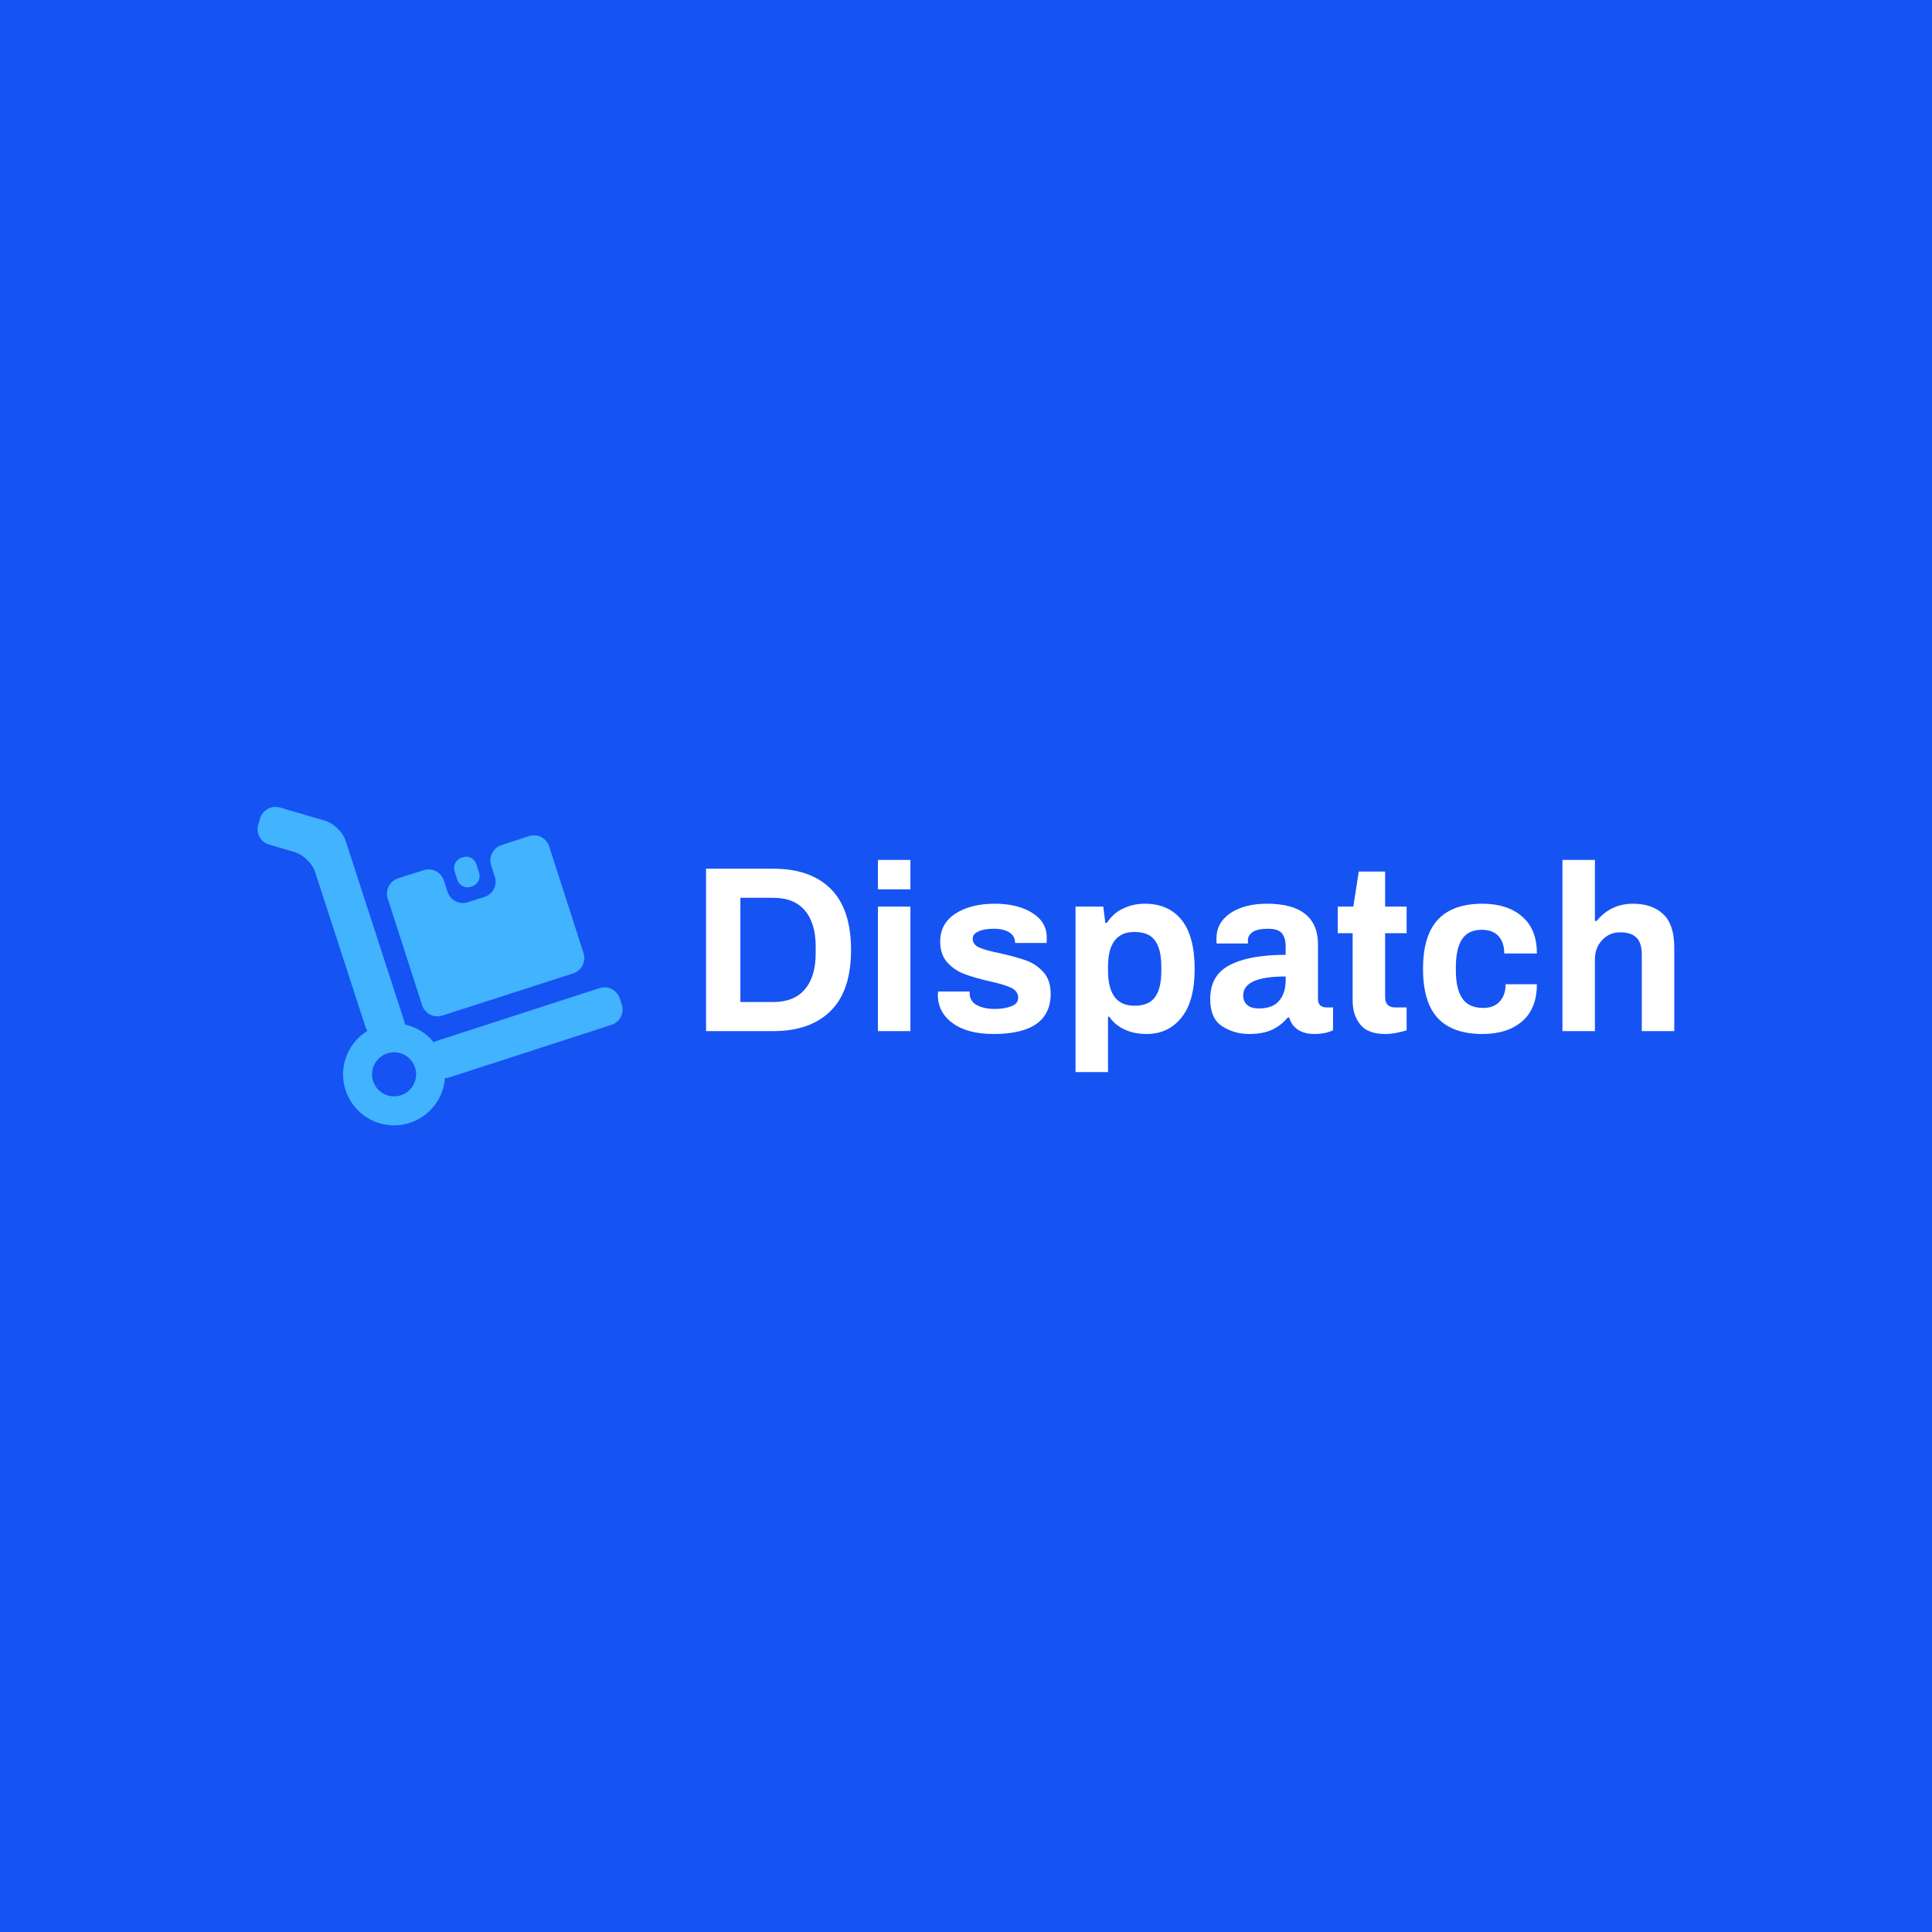 <svg data-v-fde0c5aa="" xmlns="http://www.w3.org/2000/svg" viewBox="0 0 300 300" class="iconLeft"><!----><defs data-v-fde0c5aa=""><!----></defs><rect data-v-fde0c5aa="" fill="#1653f3" x="0" y="0" width="300px" height="300px" class="logo-background-square"></rect><defs data-v-fde0c5aa=""><!----></defs><g data-v-fde0c5aa="" id="473398c8-a311-43a1-b96d-dbc048dbf074" fill="#ffffff" transform="matrix(2.627,0,0,2.627,107.166,127.825)"><path d="M0.94 12.29L0.94 2.69L4.91 2.69L4.91 2.69Q7.11 2.69 8.31 3.88L8.31 3.88L8.31 3.88Q9.51 5.08 9.51 7.49L9.51 7.49L9.51 7.49Q9.51 9.90 8.31 11.09L8.31 11.09L8.31 11.09Q7.11 12.29 4.91 12.29L4.91 12.29L0.94 12.29ZM2.97 10.57L4.91 10.57L4.91 10.57Q6.15 10.57 6.78 9.82L6.78 9.82L6.78 9.82Q7.42 9.07 7.42 7.70L7.42 7.70L7.42 7.28L7.42 7.28Q7.42 5.91 6.78 5.16L6.78 5.16L6.78 5.16Q6.15 4.41 4.91 4.41L4.91 4.41L2.97 4.41L2.97 10.57ZM11.10 3.91L11.10 2.17L13.02 2.17L13.02 3.91L11.10 3.91ZM11.10 12.29L11.10 4.93L13.02 4.93L13.02 12.29L11.10 12.29ZM17.93 12.46L17.93 12.46Q16.39 12.46 15.52 11.82L15.52 11.82L15.52 11.82Q14.64 11.19 14.64 10.12L14.64 10.12L14.66 9.95L16.52 9.95L16.52 10.05L16.52 10.05Q16.53 10.54 16.96 10.76L16.96 10.76L16.96 10.76Q17.39 10.98 18.00 10.98L18.00 10.98L18.00 10.98Q18.58 10.98 18.98 10.82L18.98 10.82L18.98 10.82Q19.39 10.67 19.39 10.32L19.39 10.32L19.39 10.32Q19.39 9.93 18.98 9.73L18.98 9.73L18.98 9.73Q18.56 9.53 17.68 9.34L17.68 9.34L17.68 9.34Q16.77 9.13 16.20 8.91L16.20 8.91L16.20 8.91Q15.62 8.69 15.20 8.23L15.20 8.23L15.20 8.23Q14.78 7.77 14.78 7L14.78 7L14.78 7Q14.78 5.92 15.69 5.34L15.69 5.34L15.69 5.34Q16.59 4.76 18.02 4.76L18.02 4.76L18.02 4.76Q19.35 4.76 20.22 5.30L20.22 5.30L20.22 5.30Q21.08 5.84 21.08 6.76L21.08 6.76L21.07 7.08L19.21 7.08L19.21 7.06L19.21 7.06Q19.19 6.65 18.86 6.45L18.86 6.45L18.86 6.45Q18.52 6.24 17.95 6.24L17.95 6.24L17.95 6.24Q17.37 6.24 17.04 6.40L17.04 6.40L17.04 6.40Q16.70 6.55 16.70 6.83L16.70 6.83L16.70 6.83Q16.70 7.18 17.09 7.35L17.09 7.35L17.09 7.35Q17.47 7.52 18.33 7.69L18.33 7.69L18.33 7.69Q19.26 7.90 19.85 8.11L19.85 8.11L19.85 8.11Q20.44 8.32 20.87 8.79L20.87 8.79L20.87 8.79Q21.31 9.27 21.31 10.08L21.31 10.08L21.31 10.08Q21.31 12.46 17.93 12.46L17.93 12.46ZM22.78 14.71L22.78 4.93L24.42 4.93L24.54 5.89L24.64 5.89L24.64 5.89Q24.99 5.33 25.58 5.05L25.58 5.05L25.58 5.05Q26.17 4.76 26.88 4.76L26.88 4.76L26.88 4.76Q28.28 4.76 29.05 5.72L29.05 5.72L29.05 5.72Q29.82 6.68 29.82 8.62L29.82 8.62L29.82 8.62Q29.82 10.53 29.04 11.49L29.04 11.49L29.04 11.49Q28.27 12.46 26.98 12.46L26.98 12.46L26.98 12.46Q26.24 12.46 25.67 12.19L25.67 12.19L25.67 12.19Q25.10 11.93 24.78 11.44L24.78 11.44L24.70 11.44L24.70 14.71L22.78 14.71ZM26.26 10.79L26.26 10.79Q27.12 10.79 27.48 10.28L27.48 10.28L27.48 10.28Q27.85 9.77 27.85 8.74L27.85 8.74L27.85 8.48L27.85 8.48Q27.85 7.45 27.48 6.94L27.48 6.94L27.48 6.94Q27.12 6.43 26.26 6.43L26.26 6.43L26.26 6.43Q24.70 6.43 24.70 8.48L24.70 8.48L24.70 8.71L24.70 8.71Q24.70 10.79 26.26 10.79L26.26 10.79ZM33.03 12.46L33.03 12.46Q32.17 12.46 31.46 12.01L31.46 12.01L31.46 12.01Q30.74 11.56 30.74 10.39L30.74 10.39L30.74 10.39Q30.74 8.97 31.91 8.38L31.91 8.38L31.91 8.38Q33.07 7.78 35.20 7.78L35.20 7.78L35.20 7.27L35.20 7.27Q35.20 6.78 34.98 6.51L34.98 6.51L34.98 6.51Q34.76 6.24 34.16 6.24L34.16 6.24L34.16 6.24Q33.52 6.24 33.24 6.44L33.24 6.44L33.24 6.44Q32.97 6.64 32.97 6.90L32.97 6.90L32.97 7.11L31.12 7.11L31.12 7.11Q31.11 7.03 31.11 6.80L31.11 6.80L31.11 6.80Q31.11 5.88 31.93 5.32L31.93 5.32L31.93 5.32Q32.75 4.76 34.10 4.76L34.10 4.76L34.10 4.76Q35.62 4.76 36.37 5.38L36.37 5.38L36.37 5.38Q37.11 5.99 37.11 7.15L37.11 7.15L37.11 10.40L37.11 10.40Q37.11 10.65 37.25 10.77L37.25 10.77L37.25 10.77Q37.39 10.89 37.60 10.89L37.60 10.89L38.00 10.89L38.00 12.24L38.00 12.24Q37.55 12.46 36.89 12.46L36.89 12.46L36.89 12.46Q36.32 12.46 35.93 12.21L35.93 12.21L35.93 12.21Q35.55 11.96 35.41 11.49L35.41 11.49L35.32 11.49L35.32 11.49Q34.92 11.97 34.39 12.21L34.39 12.21L34.39 12.21Q33.87 12.46 33.03 12.46L33.03 12.46ZM33.63 10.95L33.63 10.95Q34.44 10.95 34.82 10.49L34.82 10.49L34.82 10.49Q35.20 10.04 35.20 9.28L35.20 9.28L35.20 9.06L35.20 9.06Q32.69 9.06 32.69 10.18L32.69 10.18L32.69 10.18Q32.69 10.53 32.92 10.74L32.92 10.74L32.92 10.74Q33.15 10.95 33.63 10.95L33.63 10.95ZM41.09 12.46L41.09 12.46Q40.05 12.46 39.61 11.90L39.61 11.90L39.61 11.90Q39.16 11.34 39.16 10.49L39.16 10.49L39.16 6.50L38.28 6.50L38.28 4.93L39.20 4.93L39.52 2.86L41.08 2.86L41.08 4.93L42.35 4.93L42.35 6.50L41.08 6.50L41.08 10.29L41.08 10.29Q41.08 10.89 41.68 10.89L41.68 10.89L42.35 10.89L42.35 12.24L42.35 12.24Q42.11 12.32 41.76 12.39L41.76 12.39L41.76 12.39Q41.40 12.46 41.09 12.46L41.09 12.46ZM46.83 12.46L46.83 12.46Q45.07 12.46 44.19 11.52L44.19 11.52L44.19 11.52Q43.32 10.58 43.32 8.61L43.32 8.61L43.32 8.61Q43.32 6.65 44.19 5.71L44.19 5.71L44.19 5.71Q45.07 4.76 46.83 4.76L46.83 4.76L46.83 4.76Q48.30 4.76 49.17 5.51L49.17 5.51L49.17 5.51Q50.05 6.26 50.05 7.70L50.05 7.70L48.12 7.70L48.12 7.70Q48.12 7.03 47.77 6.66L47.77 6.66L47.77 6.66Q47.42 6.30 46.79 6.30L46.79 6.30L46.79 6.30Q46.00 6.30 45.63 6.85L45.63 6.85L45.63 6.85Q45.26 7.41 45.26 8.50L45.26 8.50L45.26 8.72L45.26 8.72Q45.26 9.81 45.65 10.37L45.65 10.37L45.65 10.37Q46.03 10.92 46.89 10.92L46.89 10.92L46.89 10.92Q47.49 10.92 47.84 10.55L47.84 10.55L47.84 10.55Q48.20 10.18 48.20 9.52L48.20 9.52L50.05 9.52L50.05 9.52Q50.05 10.96 49.18 11.71L49.18 11.71L49.18 11.71Q48.31 12.46 46.83 12.46L46.83 12.46ZM51.56 12.29L51.56 2.17L53.48 2.17L53.48 5.78L53.58 5.78L53.58 5.78Q54.42 4.76 55.73 4.76L55.73 4.76L55.73 4.76Q56.87 4.76 57.52 5.38L57.52 5.38L57.52 5.38Q58.17 5.99 58.17 7.35L58.17 7.35L58.17 12.29L56.25 12.29L56.25 7.76L56.25 7.76Q56.25 7.07 55.93 6.76L55.93 6.76L55.93 6.76Q55.61 6.45 54.98 6.45L54.98 6.45L54.98 6.45Q54.33 6.45 53.91 6.91L53.91 6.91L53.91 6.91Q53.48 7.36 53.48 8.04L53.48 8.04L53.48 12.29L51.56 12.29Z"></path></g><defs data-v-fde0c5aa=""><!----></defs><g data-v-fde0c5aa="" id="3cb8f80c-1178-4af2-9058-6619a320238a" stroke="none" fill="#42b3ff" transform="matrix(0.636,0,0,0.636,37.997,119.411)"><path d="M92.067 57.525l-.487-1.504a3.925 3.925 0 0 0-4.935-2.528L47.026 66.335a4.201 4.201 0 0 0-.876.404 12.413 12.413 0 0 0-7.027-4.349c-.08-.425-.198-.894-.36-1.391L24.631 17.484c-.667-2.052-2.907-4.229-4.978-4.841L8.625 9.405a3.937 3.937 0 0 0-4.872 2.662l-.445 1.514a3.934 3.934 0 0 0 2.658 4.872l6.241 1.838c2.071.606 4.31 2.784 4.979 4.836L29.374 62.62c.162.495.362.941.585 1.333-3.303 2.037-5.619 5.575-5.908 9.735-.475 6.848 4.709 12.808 11.56 13.282 6.826.476 12.761-4.675 13.275-11.486.36-.021.733-.077 1.124-.204l39.526-12.809a3.944 3.944 0 0 0 2.531-4.946zm-55.965 22.39a5.384 5.384 0 0 1-4.994-5.739 5.384 5.384 0 0 1 5.738-4.994 5.383 5.383 0 0 1 4.992 5.739 5.384 5.384 0 0 1-5.736 4.994z"></path><path d="M43.312 57.67a3.933 3.933 0 0 0 4.938 2.527l31.949-10.299a3.934 3.934 0 0 0 2.53-4.939l-8.387-26.055a3.917 3.917 0 0 0-4.937-2.517l-6.71 2.194a3.954 3.954 0 0 0-2.521 4.954l.893 2.756a3.927 3.927 0 0 1-2.525 4.936l-4.064 1.307a3.948 3.948 0 0 1-4.944-2.533l-.893-2.758a3.957 3.957 0 0 0-4.947-2.542l-6.237 1.986a3.919 3.919 0 0 0-2.537 4.926l8.392 26.057z"></path><path d="M51.932 27.086a2.59 2.59 0 0 0 3.284 1.664l.328-.107a2.656 2.656 0 0 0 1.68-3.317l-.674-2.099a2.59 2.59 0 0 0-3.284-1.666l-.327.109a2.658 2.658 0 0 0-1.683 3.316l.676 2.1z"></path></g><!----></svg>